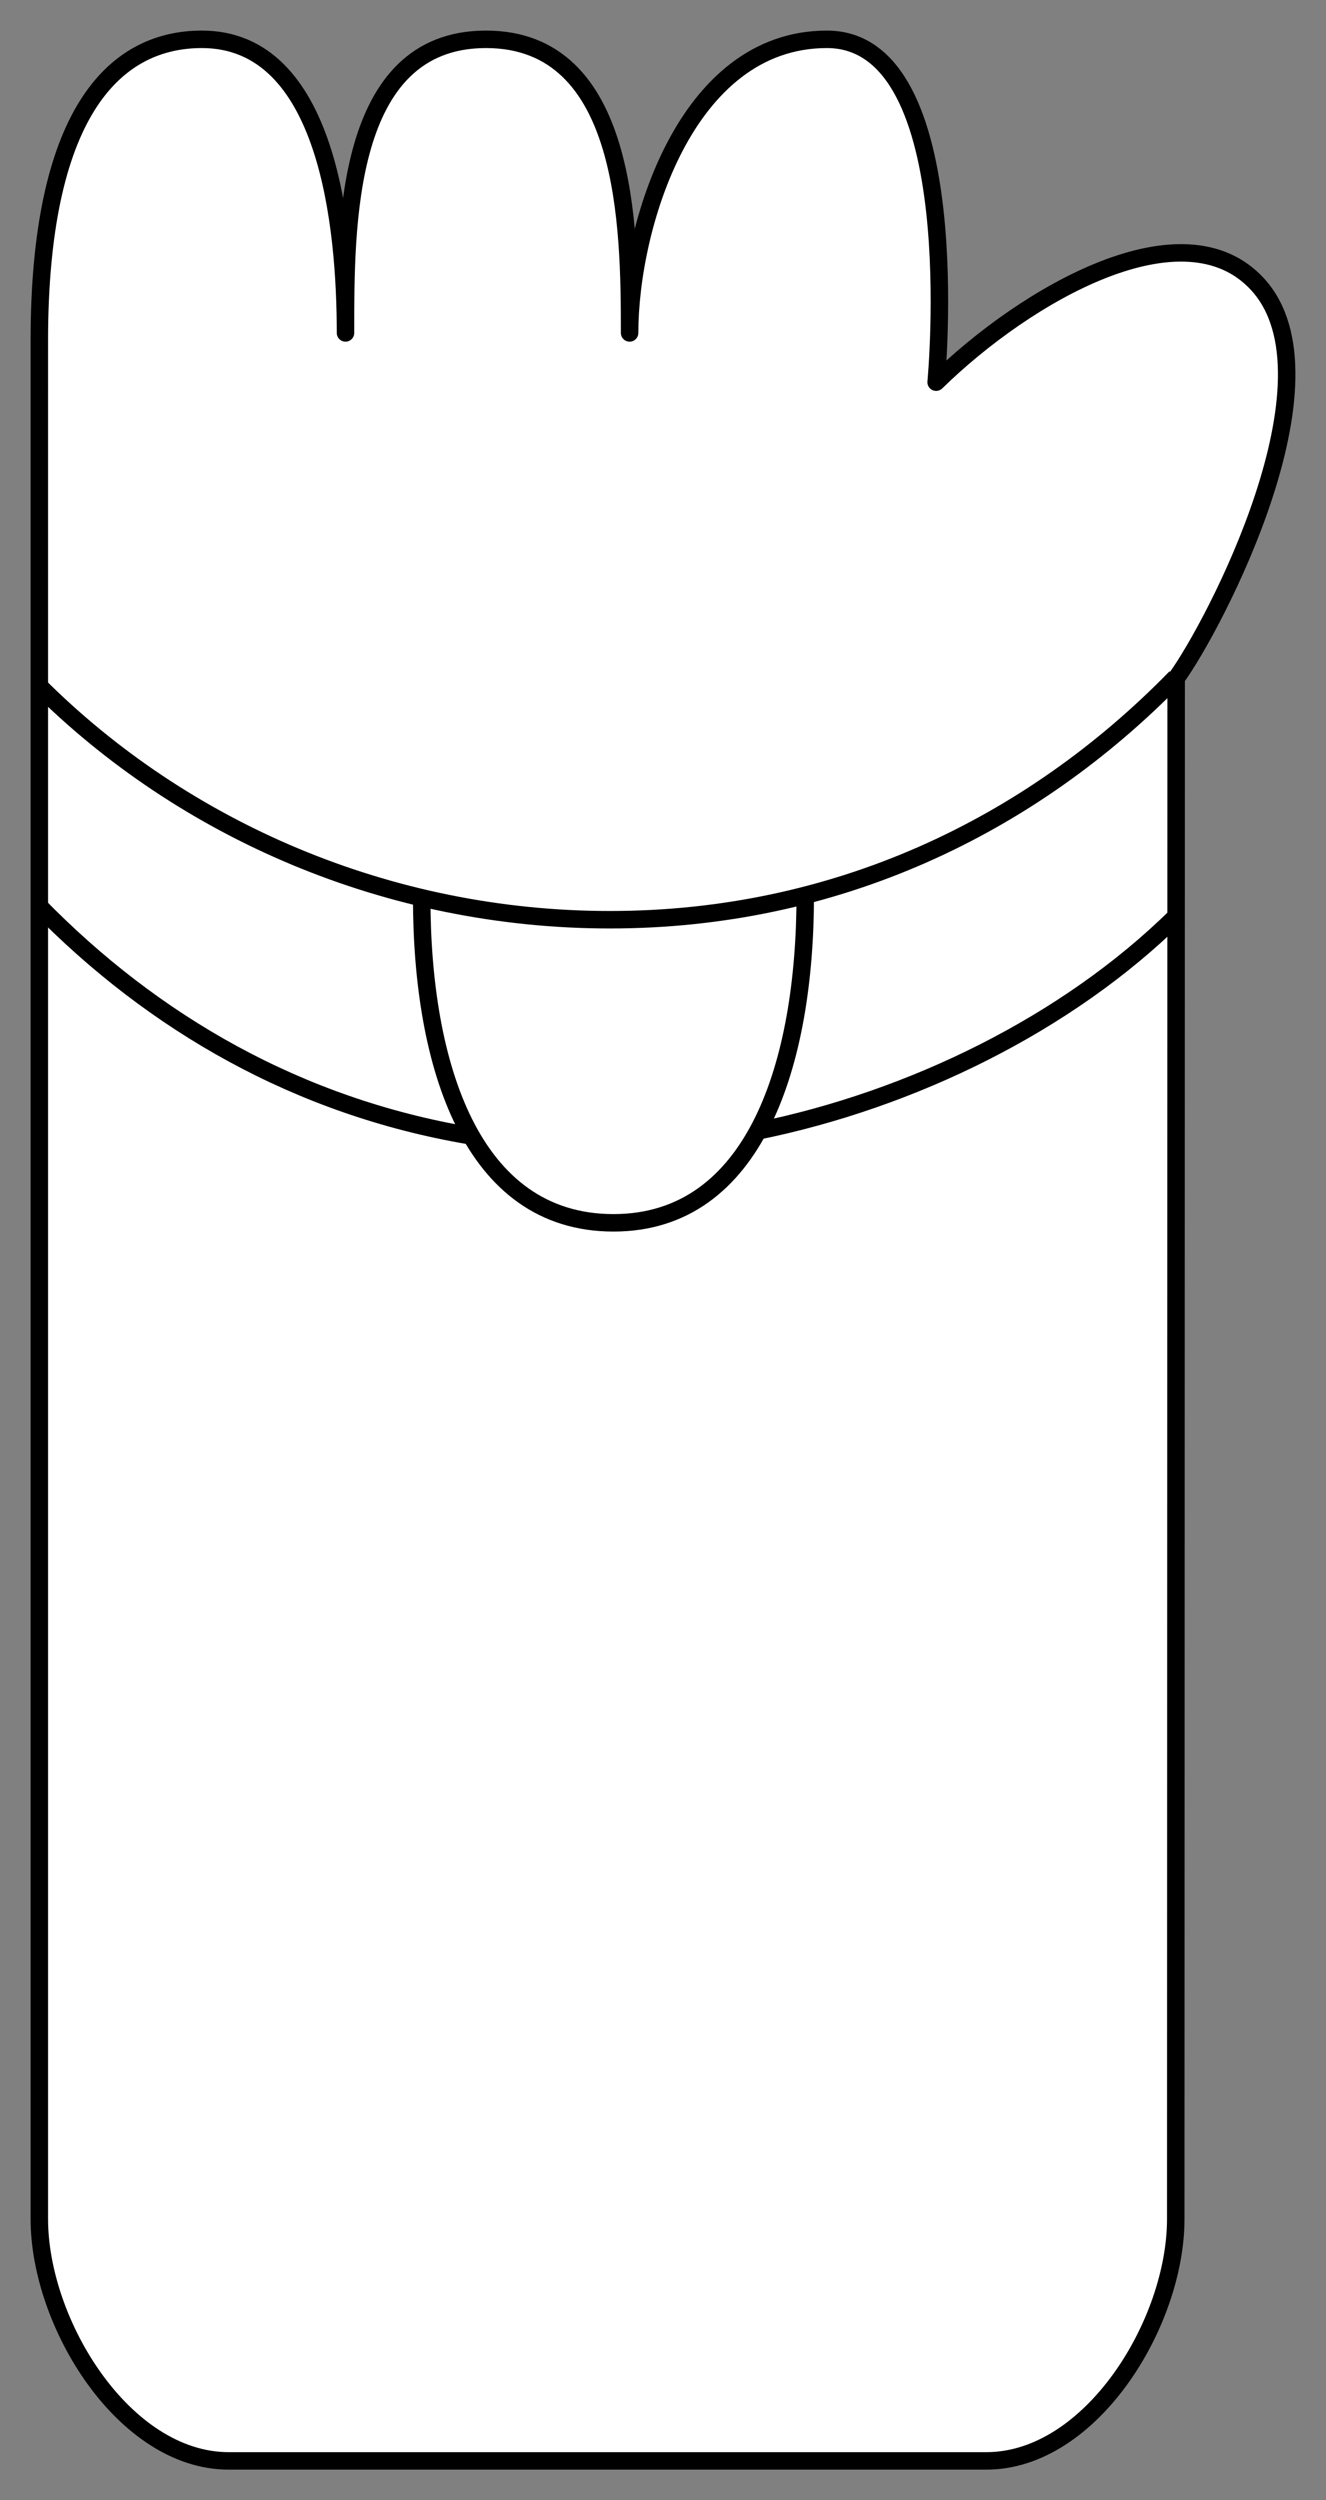 <svg xmlns="http://www.w3.org/2000/svg" viewBox="-2 -2 151.752 286.108" preserveAspectRatio="none"><rect x="-2" y="-2" width="151.752" height="286.108" style="fill:#808080;stroke:none;opacity:1;fill-opacity:1"/><g id="kepeken-tall" stroke="#000" stroke-width="5" stroke-miterlimit="10"><path d="M2.5 37c0-25.65 8.33-34.5 18.605-34.5 14.45 0 16.436 21.527 16.436 33.598.002-12.07-.18-33.598 16.077-33.598s16.436 21.527 16.436 33.598c0-12.07 6.325-33.598 22.582-33.598s12.498 39.233 12.498 39.233c10.373-10.15 28.355-20.452 36.81-11.176 9.835 10.79-4.965 39.05-9.34 45.062l-.046 176.313c0 11.97-9.705 27.676-21.676 27.676H24.177c-11.97 0-21.676-15.706-21.676-27.677V37z" fill="#FFF" stroke-linecap="round" stroke-linejoin="round"/><path d="M132.556 75.523C115.874 92.628 93.58 103.248 67.8 103.248c-25.362 0-48.855-10.278-65.476-26.897M51.722 127.956c-19.545-3.32-36.136-12.817-49.398-26.41M132.556 102.903c-12.432 12.225-30.148 20.937-47.902 24.53" fill="none"/><path d="M90.155 100.45c0 19.155-5.683 37.482-21.947 37.482s-21.947-18.056-21.947-37.21" fill="none"/></g><style>ellipse,polygon,polyline,rect,circle,line,path{stroke-width:2;vector-effect:non-scaling-stroke}</style></svg>